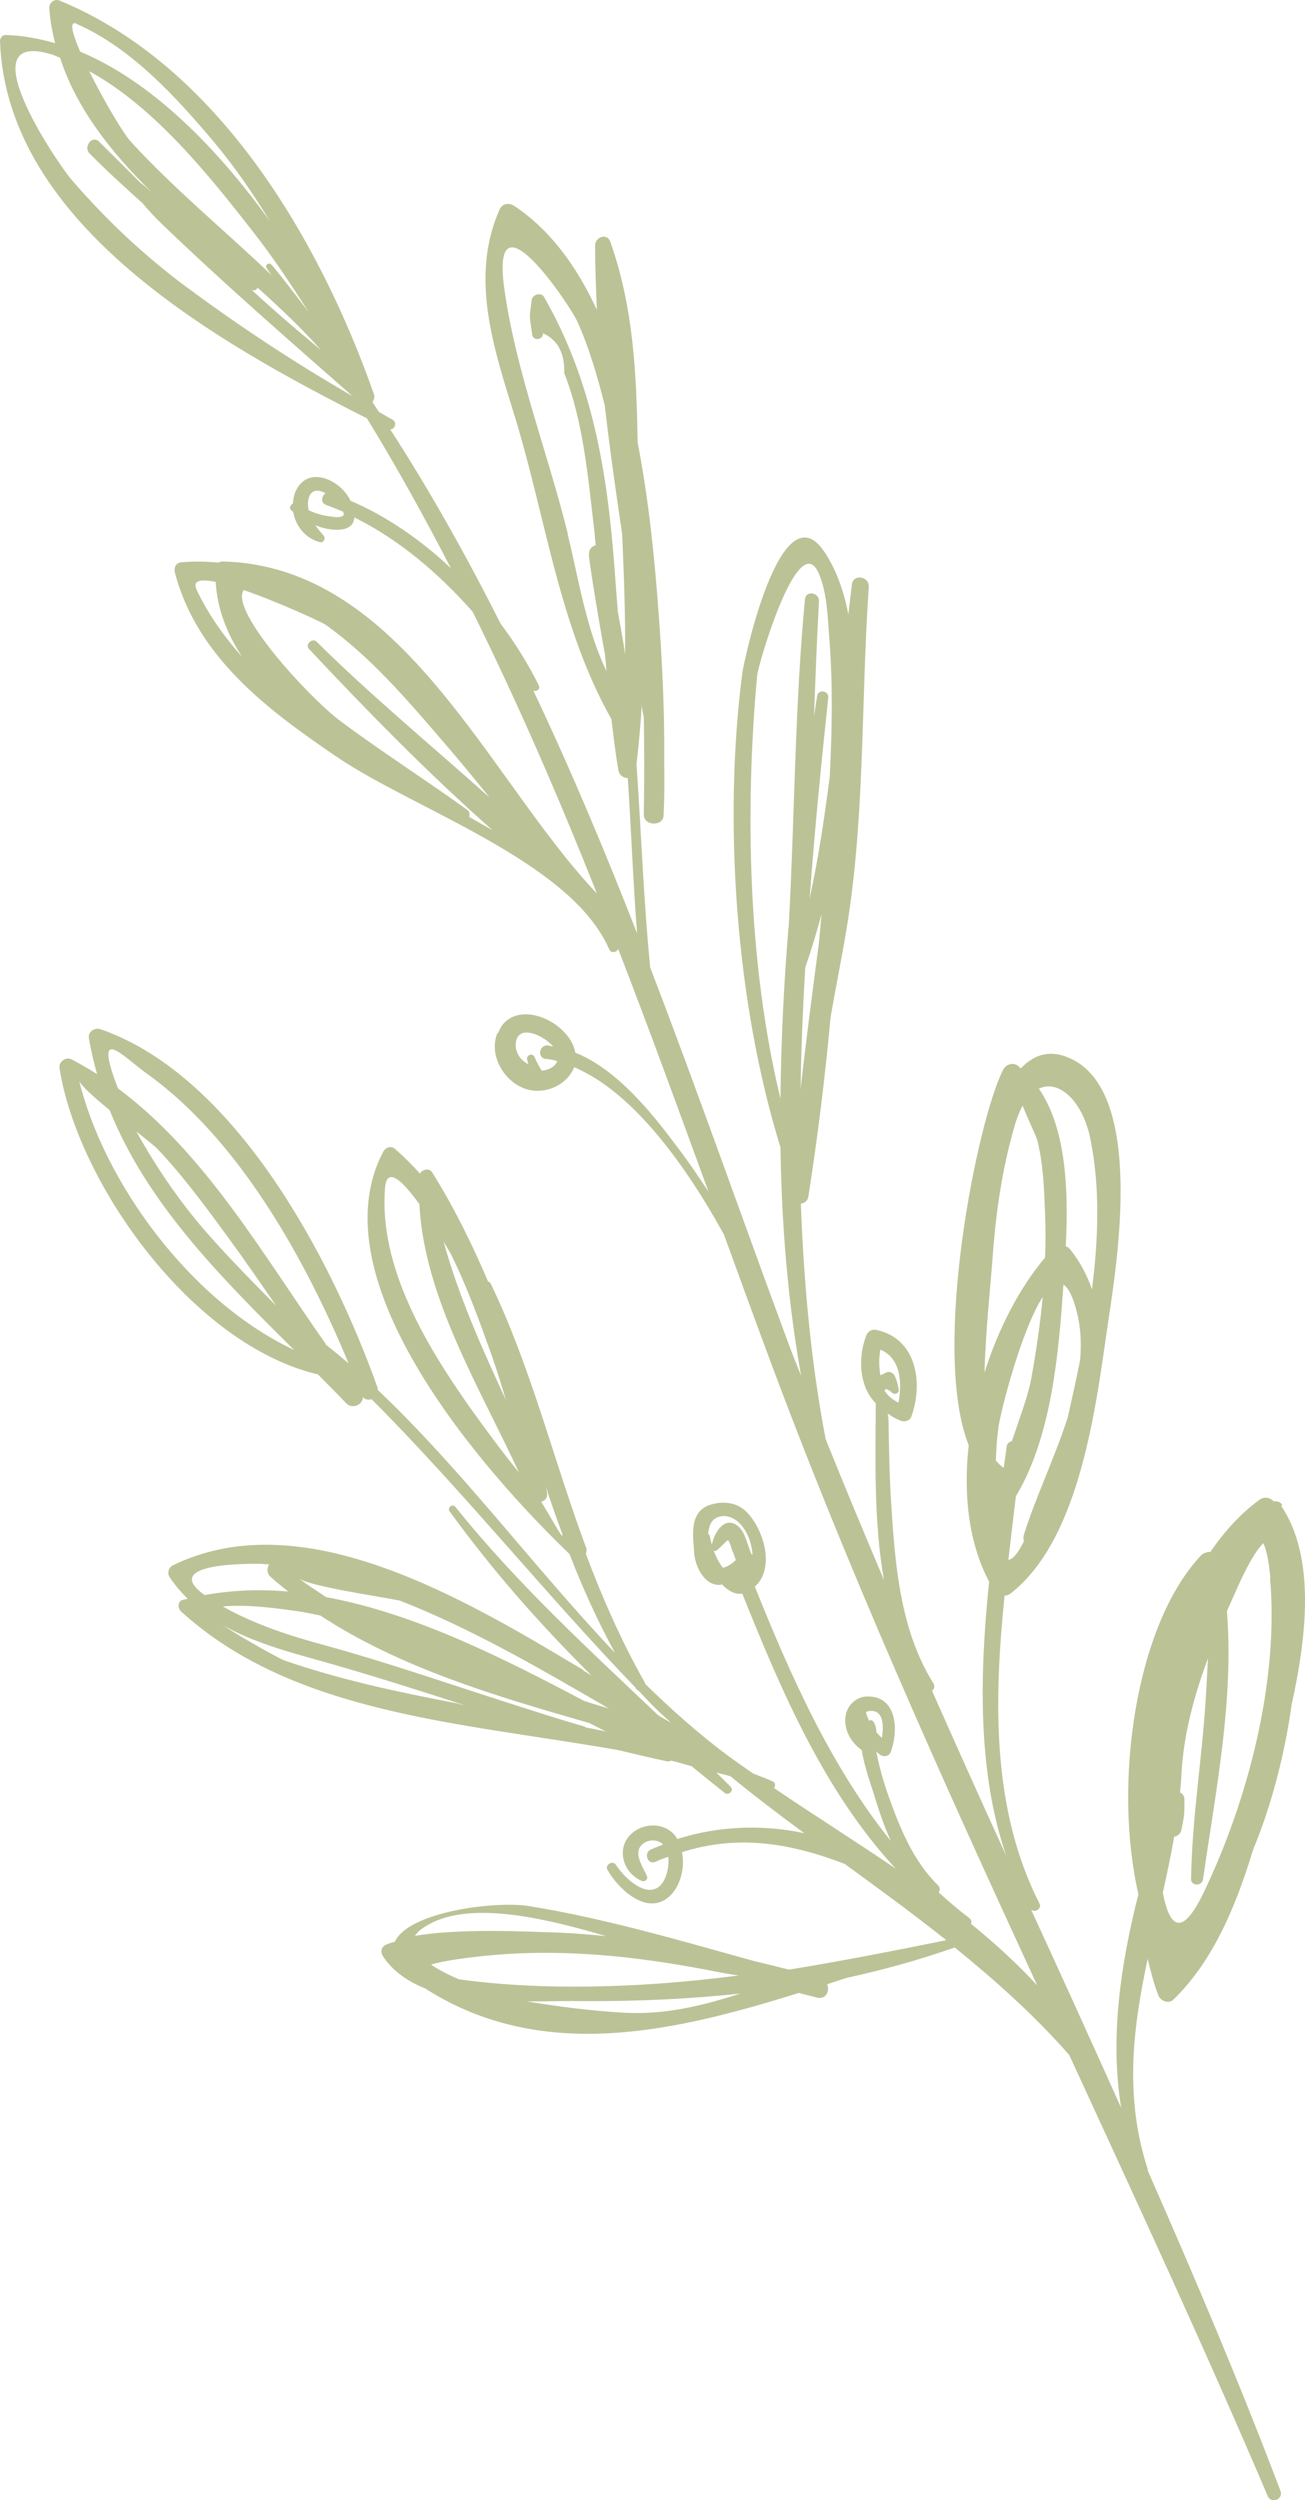 <svg width="95" height="182" viewBox="0 0 95 182" fill="none" xmlns="http://www.w3.org/2000/svg">
<path d="M93.327 109.512C93.199 109.321 92.945 109.257 92.733 109.299C92.457 109.002 92.032 108.917 91.693 109.172C90.335 110.148 89.147 111.464 88.108 112.97C87.874 112.97 87.62 113.034 87.429 113.225C82.655 118.296 81.022 129.839 82.868 137.859C82.868 137.859 82.868 137.88 82.868 137.902C81.573 143.015 80.788 148.341 81.616 153.433C79.452 148.617 77.267 143.8 75.061 139.005C75.315 139.259 75.867 138.941 75.676 138.581C72.197 131.727 72.345 123.855 73.13 116.153C73.278 116.153 73.448 116.089 73.554 116.004C78.731 111.994 79.813 102.043 80.683 96.144C81.319 91.9 83.313 79.573 77.967 77.069C76.503 76.369 75.294 76.729 74.318 77.769C74.254 77.727 74.191 77.663 74.127 77.599C73.745 77.302 73.236 77.472 73.024 77.875C71.157 81.503 67.763 98.287 70.52 105.204C70.117 108.811 70.52 112.334 72.005 115.134C71.305 121.924 71.157 129.011 73.257 135.101C71.433 131.112 69.629 127.101 67.847 123.07C67.996 122.964 68.081 122.752 67.954 122.54C65.535 118.699 65.153 113.882 64.877 109.469C64.75 107.475 64.708 105.48 64.686 103.486C64.686 103.295 64.644 103.104 64.623 102.891C64.898 103.104 65.217 103.273 65.577 103.422C65.853 103.528 66.235 103.422 66.341 103.125C67.232 100.642 66.723 97.396 63.753 96.802C63.477 96.738 63.18 96.929 63.074 97.184C62.459 98.733 62.501 100.897 63.753 102.149C63.732 106.265 63.604 110.785 64.347 115.007C62.904 111.591 61.483 108.196 60.104 104.759C59.043 99.2 58.513 93.449 58.301 87.614C58.555 87.593 58.81 87.423 58.852 87.063C59.531 82.734 60.062 78.406 60.465 74.035C60.783 72.21 61.144 70.385 61.462 68.582C63.01 60.052 62.65 51.352 63.244 42.738C63.307 41.953 62.119 41.74 62.013 42.547C61.928 43.268 61.844 44.011 61.759 44.732C61.419 42.971 60.846 41.38 59.956 40.086C56.794 35.587 54.121 48.297 54.036 48.997C52.636 59.84 53.57 73.037 56.816 83.519C56.901 89.227 57.367 94.871 58.322 100.154C58.004 99.348 57.664 98.542 57.367 97.714C54.015 88.675 50.812 79.488 47.333 70.428C46.845 65.484 46.675 60.54 46.336 55.617C46.505 54.174 46.633 52.753 46.717 51.331C46.739 51.628 46.802 51.925 46.866 52.201C46.908 54.578 46.908 56.954 46.866 59.309C46.866 60.137 48.287 60.179 48.308 59.352C48.372 58.057 48.372 56.784 48.351 55.511C48.393 50.928 48.117 46.366 47.714 41.783C47.46 38.961 47.078 35.608 46.42 32.214C46.336 27.27 46.123 22.368 44.426 17.594C44.193 16.936 43.323 17.255 43.323 17.87C43.323 19.44 43.387 20.989 43.45 22.559C42.008 19.419 40.056 16.724 37.425 14.984C37.043 14.73 36.555 14.815 36.364 15.26C34.158 20.247 35.983 25.466 37.51 30.431C39.738 37.73 40.714 45.645 44.511 52.35C44.66 53.602 44.808 54.853 45.02 56.084C45.084 56.445 45.402 56.636 45.699 56.636C45.954 60.391 46.081 64.189 46.378 67.945C44.044 61.962 41.562 56.042 38.825 50.27C39.038 50.376 39.356 50.164 39.228 49.91C38.486 48.403 37.553 46.875 36.449 45.411C34.01 40.574 31.358 35.821 28.409 31.259C28.748 31.259 28.939 30.749 28.557 30.537C28.218 30.367 27.9 30.155 27.581 29.986C27.433 29.752 27.263 29.497 27.115 29.264C27.221 29.094 27.306 28.904 27.221 28.691C23.254 17.424 15.871 4.8 4.351 0.047C3.969 -0.123 3.566 0.195 3.587 0.598C3.651 1.468 3.799 2.317 4.012 3.145C2.824 2.805 1.614 2.572 0.384 2.55C0.129 2.55 -0.019 2.826 0.002 3.038C0.511 16.385 15.85 24.957 26.712 30.452C28.897 34.017 30.912 37.667 32.822 41.359C30.615 39.279 28.112 37.56 25.524 36.457C25.396 36.203 25.227 35.948 25.057 35.757C24.145 34.717 22.363 34.123 21.578 35.651C21.408 35.969 21.344 36.309 21.323 36.648C21.153 36.754 21.026 36.966 21.196 37.136C21.238 37.179 21.302 37.221 21.344 37.264C21.514 38.282 22.235 39.194 23.296 39.47C23.551 39.534 23.72 39.194 23.572 39.003C23.36 38.749 23.148 38.515 22.957 38.239C23.551 38.473 24.166 38.6 24.739 38.558C25.481 38.494 25.757 38.133 25.799 37.667C29.024 39.258 31.952 41.74 34.413 44.541C37.722 51.225 40.692 58.078 43.45 65.038C35.58 56.763 29.342 41.189 16.21 40.87C16.083 40.87 15.977 40.913 15.892 40.955C15.022 40.87 14.11 40.849 13.177 40.934C12.795 40.977 12.646 41.337 12.731 41.677C14.343 47.83 19.477 51.671 24.505 55.087C30.148 58.927 41.562 62.704 44.341 69.091C44.49 69.43 44.914 69.324 44.999 69.07C47.269 74.926 49.412 80.825 51.576 86.744C50.791 85.556 49.984 84.368 49.115 83.243C47.333 80.867 44.872 77.833 41.88 76.623C41.562 74.692 38.528 73.016 36.916 74.268C36.577 74.523 36.407 74.841 36.28 75.159C36.237 75.202 36.195 75.223 36.173 75.287C35.516 77.111 37.065 79.297 38.974 79.403C40.162 79.466 41.392 78.766 41.795 77.684C46.166 79.53 50.006 84.983 52.7 89.864C53.718 92.664 54.737 95.465 55.776 98.266C61.61 114.052 68.484 129.308 75.506 144.522C74.042 142.93 72.409 141.445 70.69 140.045C70.733 139.917 70.733 139.769 70.584 139.641C69.799 139.047 69.057 138.411 68.335 137.753C68.441 137.604 68.441 137.371 68.293 137.244C66.49 135.483 65.514 133.085 64.686 130.751C64.305 129.69 64.007 128.608 63.795 127.505C63.88 127.568 63.965 127.674 64.071 127.738C64.326 127.908 64.708 127.865 64.835 127.547C65.429 125.977 65.323 123.388 63.053 123.494C62.353 123.537 61.759 124.067 61.589 124.746C61.334 125.765 61.907 126.826 62.735 127.398C62.925 128.629 63.435 130.008 63.604 130.56C63.901 131.557 64.305 132.809 64.856 134.019C60.486 128.587 57.537 121.945 54.949 115.495C55.034 115.41 55.097 115.346 55.182 115.262C56.37 113.798 55.5 111.209 54.334 110.042C53.633 109.363 52.679 109.257 51.788 109.512C50.133 109.978 50.451 111.782 50.536 113.076C50.621 114.052 51.279 115.431 52.424 115.368C52.467 115.368 52.509 115.347 52.551 115.325C52.997 115.792 53.506 116.089 54.036 116.004C56.858 123.049 60.019 130.454 65.217 136.034C62.268 134.019 59.213 132.109 56.349 130.157C56.455 130.008 56.476 129.775 56.243 129.669C55.776 129.457 55.288 129.287 54.821 129.096C54.206 128.672 53.612 128.247 53.018 127.823C50.854 126.21 48.86 124.428 46.951 122.561C46.951 122.561 46.951 122.518 46.951 122.497C45.232 119.463 43.853 116.323 42.644 113.097C42.708 112.949 42.729 112.822 42.665 112.652C40.289 106.265 38.677 99.581 35.728 93.449C35.686 93.343 35.601 93.301 35.537 93.301C34.37 90.564 33.055 87.89 31.464 85.344C31.252 85.004 30.742 85.111 30.573 85.429C30 84.792 29.385 84.177 28.748 83.625C28.451 83.371 28.048 83.54 27.9 83.837C22.978 93.174 35.155 107.071 41.456 113.119C42.411 115.58 43.493 117.978 44.766 120.312C38.868 114.095 33.713 107.071 27.497 101.173C27.497 101.13 27.497 101.088 27.497 101.045C24.208 91.794 17.229 78.384 7.342 74.926C6.918 74.777 6.388 75.074 6.473 75.584C6.621 76.475 6.833 77.345 7.067 78.193C6.473 77.811 5.857 77.451 5.2 77.111C4.797 76.899 4.266 77.302 4.33 77.748C5.645 86.108 13.961 97.884 23.148 100.048C23.826 100.748 24.526 101.427 25.184 102.128C25.651 102.637 26.436 102.234 26.415 101.703C26.584 101.894 26.839 101.915 27.051 101.852C33.755 108.578 39.674 116.004 46.272 122.858C46.293 122.9 46.314 122.943 46.336 122.964C46.378 123.028 46.42 123.028 46.463 123.049C46.951 123.558 47.417 124.067 47.927 124.555C48.224 124.852 48.542 125.107 48.839 125.404C48.542 125.234 48.224 125.043 47.905 124.852C42.793 119.993 37.616 115.262 33.161 109.702C32.949 109.427 32.525 109.745 32.737 110.021C35.792 114.243 39.292 118.232 43.068 121.967C42.856 121.839 42.665 121.733 42.474 121.606C42.474 121.606 42.453 121.563 42.432 121.542C42.114 121.351 41.774 121.16 41.456 120.969C32.355 115.495 21.514 109.639 12.625 113.925C12.264 114.095 12.137 114.498 12.37 114.837C12.752 115.41 13.198 115.919 13.664 116.386C13.537 116.407 13.41 116.429 13.283 116.471C12.922 116.556 12.943 117.065 13.155 117.277C21.387 124.81 33.755 125.404 45.02 127.398C46.187 127.674 47.333 127.95 48.521 128.205C48.648 128.247 48.754 128.205 48.839 128.162C49.348 128.268 49.836 128.438 50.345 128.565C51.151 129.223 51.957 129.881 52.764 130.518C53.018 130.73 53.443 130.348 53.209 130.093C52.87 129.732 52.509 129.393 52.148 129.032C52.488 129.117 52.848 129.202 53.188 129.308C54.949 130.751 56.731 132.109 58.555 133.446C55.5 132.788 52.276 132.915 49.306 133.87C49.221 133.722 49.115 133.573 49.008 133.467C48.16 132.618 46.696 132.724 45.869 133.573C44.829 134.676 45.423 136.395 46.739 136.925C46.951 137.01 47.184 136.798 47.099 136.586C46.866 135.992 46.166 135.058 46.611 134.422C46.951 133.934 47.693 133.828 48.16 134.167C48.202 134.188 48.224 134.231 48.266 134.273C47.969 134.379 47.672 134.507 47.375 134.634C46.823 134.888 47.163 135.78 47.714 135.525C48.033 135.377 48.33 135.27 48.648 135.164C48.733 135.928 48.478 136.862 48.054 137.265C46.993 138.262 45.338 136.544 44.829 135.737C44.617 135.398 44.023 135.737 44.214 136.098C44.935 137.392 46.908 139.366 48.542 138.199C49.475 137.52 49.9 136.034 49.645 134.825C53.761 133.509 57.601 134.188 61.483 135.674C63.986 137.498 66.468 139.302 68.887 141.233C65.005 142.018 61.228 142.76 57.431 143.376C56.603 143.164 55.755 142.951 54.928 142.76C49.496 141.254 44.108 139.663 38.528 138.75C35.94 138.347 29.724 139.196 28.748 141.339C28.536 141.402 28.303 141.466 28.112 141.551C27.772 141.7 27.666 142.081 27.878 142.4C28.6 143.503 29.703 144.246 30.976 144.755C31.04 144.797 31.103 144.84 31.167 144.882C39.674 150.187 49.348 147.81 58.152 145.073C58.598 145.179 59.043 145.307 59.489 145.413C60.146 145.561 60.422 144.903 60.21 144.437C60.698 144.288 61.165 144.118 61.653 143.97C64.283 143.397 66.893 142.676 69.502 141.763C72.43 144.14 75.273 146.665 77.84 149.593C82.74 160.244 87.683 170.896 92.287 181.696C92.542 182.29 93.433 181.929 93.221 181.335C90.229 173.442 86.941 165.697 83.546 157.995C83.546 157.953 83.546 157.932 83.546 157.889C81.828 152.585 82.486 147.577 83.546 142.591C83.78 143.546 84.013 144.458 84.331 145.264C84.48 145.646 85.074 145.901 85.413 145.561C88.32 142.761 89.996 138.687 91.226 134.634C92.563 131.409 93.517 127.738 94.027 124.088C95.109 119.187 95.787 113.394 93.284 109.639L93.327 109.512ZM75.654 79.233C77.14 78.554 78.858 80.23 79.388 82.968C80.088 86.447 79.961 90.16 79.494 93.852C79.134 92.834 78.625 91.837 77.903 90.946C77.818 90.84 77.712 90.755 77.585 90.712C77.776 86.978 77.691 82.246 75.633 79.254L75.654 79.233ZM72.26 91.519C72.493 88.272 72.96 85.026 73.873 81.907C74.042 81.334 74.233 80.867 74.445 80.485C74.848 81.504 75.442 82.713 75.527 83.052C75.951 84.792 76.015 86.617 76.079 88.399C76.121 89.439 76.121 90.5 76.079 91.54C74.233 93.725 72.684 96.696 71.666 99.921C71.751 96.95 72.069 94.001 72.26 91.519ZM72.663 103.995C72.854 102.679 74.36 96.802 75.909 94.404C75.718 96.42 75.421 98.436 75.061 100.409C74.848 101.576 74.212 103.273 73.66 104.907C73.469 104.95 73.3 105.077 73.278 105.332C73.215 105.777 73.151 106.244 73.088 106.711C73.088 106.753 73.066 106.796 73.045 106.838C72.833 106.69 72.663 106.52 72.493 106.308C72.536 105.268 72.6 104.398 72.684 103.974L72.663 103.995ZM73.978 108.875C76.588 104.504 77.076 98.351 77.415 93.513C77.776 93.746 78.115 94.383 78.412 95.592C78.688 96.717 78.731 97.863 78.625 99.03C78.349 100.409 78.052 101.746 77.755 103.061C77.734 103.167 77.712 103.252 77.67 103.358C76.715 106.265 75.336 109.13 74.53 111.739C74.488 111.909 74.488 112.058 74.551 112.164C74.085 113.119 73.703 113.522 73.406 113.543C73.597 111.973 73.766 110.424 73.957 108.896L73.978 108.875ZM64.983 101.406C65.153 101.555 65.471 101.406 65.429 101.152C65.323 100.685 65.323 100.557 65.132 100.154C65.026 99.942 64.771 99.794 64.538 99.9C64.389 99.963 64.241 100.048 64.092 100.112C63.986 99.496 63.965 98.881 64.092 98.245C65.556 98.86 65.683 100.6 65.408 102.106C64.983 101.894 64.644 101.618 64.389 101.236C64.432 101.067 64.602 101.067 64.962 101.406H64.983ZM59.616 68.624C59.149 72.167 58.683 75.711 58.279 79.275C58.322 76.326 58.449 73.356 58.619 70.428C59.064 69.133 59.468 67.839 59.807 66.523C59.743 67.224 59.68 67.924 59.616 68.624ZM55.118 49.167C55.203 48.339 58.11 38.388 59.595 41.719C60.231 43.162 60.252 45.029 60.38 46.578C60.634 49.888 60.571 53.22 60.401 56.551C60.019 59.479 59.595 62.407 58.958 65.314C58.958 65.356 58.958 65.399 58.937 65.441C59.298 60.476 59.786 55.554 60.295 50.779C60.337 50.27 59.574 50.143 59.489 50.652C59.404 51.14 59.34 51.649 59.255 52.137C59.361 49.337 59.468 46.557 59.616 43.778C59.658 43.12 58.661 42.95 58.598 43.629C57.855 51.459 57.855 59.33 57.431 67.16C57.07 71.382 56.858 75.69 56.816 79.976C54.44 70.152 54.227 58.927 55.118 49.167ZM41.329 38.834C39.865 32.914 37.595 27.163 36.725 21.116C35.622 13.435 41.52 22.262 42.029 23.408C42.899 25.339 43.493 27.418 44.023 29.498C44.384 32.638 44.829 35.778 45.296 38.919C45.296 38.94 45.296 38.982 45.296 39.003C45.423 41.91 45.529 44.754 45.508 47.639C45.36 46.599 45.169 45.581 44.978 44.541C44.893 43.459 44.808 42.419 44.744 41.465C44.214 34.378 43.153 27.821 39.61 21.626C39.377 21.223 38.74 21.456 38.698 21.859C38.528 23.323 38.528 22.814 38.74 24.342C38.804 24.851 39.547 24.766 39.526 24.257C40.607 24.745 41.117 25.721 41.074 27.164C42.474 30.686 42.814 34.823 43.259 38.579C43.302 38.94 43.323 39.322 43.365 39.682C43.068 39.767 42.814 40.043 42.899 40.425C42.687 39.64 43.514 44.796 44.044 47.66C44.087 48.063 44.108 48.445 44.15 48.849C42.665 45.814 42.071 41.889 41.307 38.812L41.329 38.834ZM19.753 19.27C19.583 19.058 19.244 19.292 19.414 19.525C19.541 19.716 19.668 19.907 19.817 20.077C16.401 16.809 12.71 13.796 9.506 10.295C8.955 9.68 7.533 7.282 6.494 5.182C11.267 7.791 15.256 12.82 18.374 16.809C19.859 18.698 21.174 20.692 22.469 22.708C21.578 21.562 20.708 20.395 19.774 19.27H19.753ZM23.296 25.424C21.599 24.023 19.923 22.58 18.289 21.074C18.48 21.201 18.671 21.116 18.756 20.947C20.39 22.411 21.938 23.875 23.296 25.402V25.424ZM5.582 1.744C9.57 3.484 12.858 7.112 15.595 10.359C17.101 12.162 18.438 14.114 19.668 16.13C15.871 10.847 11.119 5.967 5.836 3.76C5.263 2.423 5.009 1.49 5.582 1.723V1.744ZM13.643 20.947C10.546 18.655 7.724 16.003 5.221 13.096C4.203 11.929 -2.565 1.956 3.863 3.993C4.033 4.057 4.203 4.142 4.372 4.205C5.56 7.876 8.042 11.038 11.013 13.966C10.97 13.923 10.928 13.902 10.885 13.86C10.631 13.626 10.418 13.457 10.206 13.287C9.209 12.29 8.212 11.292 7.215 10.316C6.706 9.807 6.027 10.698 6.536 11.186C7.767 12.438 9.061 13.605 10.355 14.772C10.843 15.345 11.352 15.897 11.713 16.236C16.231 20.586 20.962 24.702 25.672 28.84C21.514 26.442 17.483 23.79 13.622 20.925L13.643 20.947ZM24.993 37.518C24.781 37.73 24.23 37.624 23.975 37.582C23.466 37.518 22.935 37.37 22.469 37.136C22.426 36.924 22.405 36.712 22.426 36.478C22.553 35.587 23.148 35.608 23.699 35.906C23.402 36.096 23.317 36.606 23.741 36.754C24.145 36.903 24.569 37.072 24.972 37.242C25.014 37.37 25.057 37.476 24.993 37.539V37.518ZM17.547 47.724C16.253 46.26 15.149 44.69 14.322 42.95C13.983 42.228 14.619 42.144 15.701 42.356C15.807 44.266 16.486 46.048 17.568 47.724H17.547ZM35.898 60.455C35.367 60.158 34.837 59.861 34.328 59.564C34.264 59.521 34.2 59.5 34.158 59.458C34.2 59.267 34.2 59.076 34.01 58.949C30.955 56.742 27.772 54.726 24.739 52.456C22.553 50.822 16.698 44.499 17.738 42.95C20.368 43.862 23.551 45.348 23.699 45.475C26.945 47.788 29.618 50.907 32.206 53.92C33.373 55.278 34.519 56.657 35.643 58.057C31.421 54.28 27.03 50.652 23.041 46.706C22.723 46.408 22.193 46.918 22.49 47.236C26.69 51.713 31.145 56.275 35.855 60.434L35.898 60.455ZM39.716 77.069C40.013 77.111 40.289 77.154 40.565 77.239C40.416 77.663 39.907 77.896 39.441 77.939C39.228 77.621 39.059 77.281 38.91 76.942C38.762 76.602 38.274 76.814 38.38 77.154C38.422 77.26 38.422 77.366 38.465 77.472C38.104 77.281 37.807 77.026 37.637 76.581C37.446 76.093 37.51 75.308 38.125 75.18C38.719 75.053 39.716 75.541 40.268 76.178C40.141 76.178 40.013 76.114 39.886 76.093C39.25 76.05 39.08 77.005 39.738 77.09L39.716 77.069ZM63.032 124.64C63.032 124.64 63.159 124.555 63.265 124.555C64.326 124.407 64.347 125.616 64.198 126.507C64.05 126.38 63.923 126.231 63.795 126.083C63.795 125.828 63.732 125.574 63.626 125.383C63.562 125.277 63.435 125.171 63.307 125.234C63.307 125.234 63.307 125.255 63.265 125.255C63.18 125.064 63.095 124.852 63.032 124.64ZM53.358 112.97C53.421 113.14 53.485 113.352 53.57 113.564C53.506 113.607 53.421 113.67 53.379 113.734C53.124 113.925 52.848 114.095 52.615 114.116C52.339 113.755 52.127 113.331 51.957 112.885C52.021 112.906 52.106 112.906 52.17 112.864C52.403 112.673 52.615 112.44 52.848 112.227C52.933 112.143 52.976 112.121 52.997 112.1C53.167 112.355 53.252 112.694 53.336 112.97H53.358ZM51.809 112.418C51.767 112.227 51.703 112.037 51.682 111.867C51.682 111.761 51.618 111.697 51.554 111.655C51.597 111.103 51.767 110.636 52.233 110.445C52.848 110.212 53.485 110.488 53.909 110.954C54.418 111.506 54.737 112.376 54.779 113.182C54.673 113.097 54.546 113.055 54.376 113.097C54.779 113.034 54.8 113.416 54.609 112.906C54.524 112.694 54.461 112.461 54.376 112.249C54.249 111.846 54.058 111.379 53.739 111.103C52.785 110.297 52 111.527 51.83 112.418H51.809ZM32.291 90.373C32.546 90.818 32.737 91.137 32.8 91.243C34.01 93.662 34.922 96.229 35.834 98.775C36.195 99.815 36.513 100.854 36.831 101.915C35.092 98.16 33.394 94.383 32.291 90.373ZM37.786 107.199C36.513 105.629 35.325 104.016 34.158 102.382C30.997 97.884 27.581 92.197 28.027 86.49C28.154 84.814 29.363 86.023 30.53 87.657C30.87 94.447 34.943 101.045 37.786 107.199ZM40.926 111.633C41.074 112.312 40.204 110.594 39.398 109.321C39.674 109.236 39.886 109.023 39.822 108.663C39.801 108.535 39.759 108.387 39.738 108.238C40.12 109.384 40.501 110.509 40.926 111.633ZM5.751 78.639C5.836 78.978 6.833 79.87 7.979 80.803C10.716 87.635 16.125 93.025 21.408 98.266C13.855 94.722 7.555 86.065 5.751 78.618V78.639ZM9.931 82.373C10.694 82.968 11.288 83.456 11.437 83.604C13.389 85.662 15.086 87.996 16.762 90.288C17.907 91.858 19.011 93.471 20.114 95.062C18.544 93.471 16.974 91.879 15.468 90.203C13.304 87.805 11.501 85.195 9.931 82.373ZM23.72 97.841C19.138 91.328 14.937 83.944 8.594 79.233C8.552 79.127 8.509 79.021 8.467 78.915C6.833 74.501 8.997 76.942 10.716 78.172C17.335 82.904 22.193 91.561 25.375 99.242C24.823 98.775 24.272 98.308 23.699 97.863L23.72 97.841ZM19.159 113.861C19.308 113.861 19.435 113.861 19.583 113.882C19.414 114.158 19.435 114.561 19.689 114.774C20.114 115.156 20.559 115.516 20.984 115.856C18.947 115.665 16.91 115.75 14.895 116.11C11.501 113.692 18.48 113.819 19.18 113.84L19.159 113.861ZM33.437 124.025C29.109 123.197 24.845 122.306 20.687 120.863C20.39 120.757 17.823 119.357 16.21 118.296C18.417 119.548 20.984 120.248 23.508 120.948C26.966 121.924 30.361 123.006 33.776 124.11C33.67 124.088 33.543 124.067 33.437 124.046V124.025ZM42.623 125.701C40.607 125.128 38.613 124.47 36.619 123.834C32.312 122.455 28.048 120.969 23.699 119.781C20.984 119.038 18.608 118.275 16.21 116.938C17.971 116.789 19.753 117.023 21.471 117.256C22.087 117.341 22.702 117.468 23.317 117.596C29.13 121.415 36.11 123.473 42.899 125.425C43.302 125.637 43.705 125.828 44.108 126.041C43.599 125.934 43.111 125.828 42.602 125.743L42.623 125.701ZM42.559 123.834C36.661 120.715 30.212 117.447 23.741 116.259C23.063 115.813 22.384 115.368 21.726 114.88C22.511 115.474 27.539 116.195 29.109 116.514C29.385 116.62 29.682 116.747 29.957 116.853C34.964 118.911 39.632 121.648 44.32 124.364C43.747 124.195 43.153 124.025 42.58 123.834H42.559ZM31.485 139.938C34.688 138.411 39.928 139.705 44.129 140.936C42.983 140.83 41.859 140.724 40.692 140.681C38.125 140.596 33.458 140.363 30.212 140.915C30.403 140.596 30.806 140.278 31.464 139.96L31.485 139.938ZM45.508 146.516C43.111 146.389 40.714 146.071 38.337 145.689C39.865 145.689 41.307 145.646 42.474 145.667C46.336 145.689 50.133 145.519 53.909 145.116C51.194 145.986 48.457 146.665 45.529 146.516H45.508ZM45.741 144.522C41.88 144.691 38.04 144.649 34.2 144.182C33.904 144.14 33.649 144.118 33.394 144.076C32.652 143.758 31.952 143.397 31.379 143.015C32.27 142.718 34.243 142.463 35.898 142.315C41.541 141.827 46.951 142.485 52.467 143.588C52.827 143.652 53.294 143.737 53.782 143.8C51.13 144.14 48.457 144.394 45.72 144.522H45.741ZM92.457 114.859C93.114 122.391 90.844 131.048 87.62 137.774C85.901 141.339 85.074 139.981 84.65 137.774C84.947 136.416 85.244 135.058 85.477 133.7C85.732 133.658 85.944 133.488 86.007 133.191C86.241 132.003 86.22 132.109 86.22 130.963C86.22 130.73 86.092 130.581 85.901 130.475C85.944 130.03 85.986 129.584 86.007 129.138C86.156 126.274 86.92 123.452 87.938 120.715C87.874 121.924 87.811 123.07 87.768 123.749C87.493 128.12 86.771 132.406 86.707 136.798C86.707 137.307 87.514 137.307 87.577 136.798C88.511 130.263 89.826 123.813 89.317 117.277C89.572 116.704 89.826 116.132 90.081 115.559C90.887 113.776 91.481 112.8 91.969 112.334C92.202 112.843 92.372 113.649 92.478 114.859H92.457Z" fill="#BBC296"/>
</svg>
